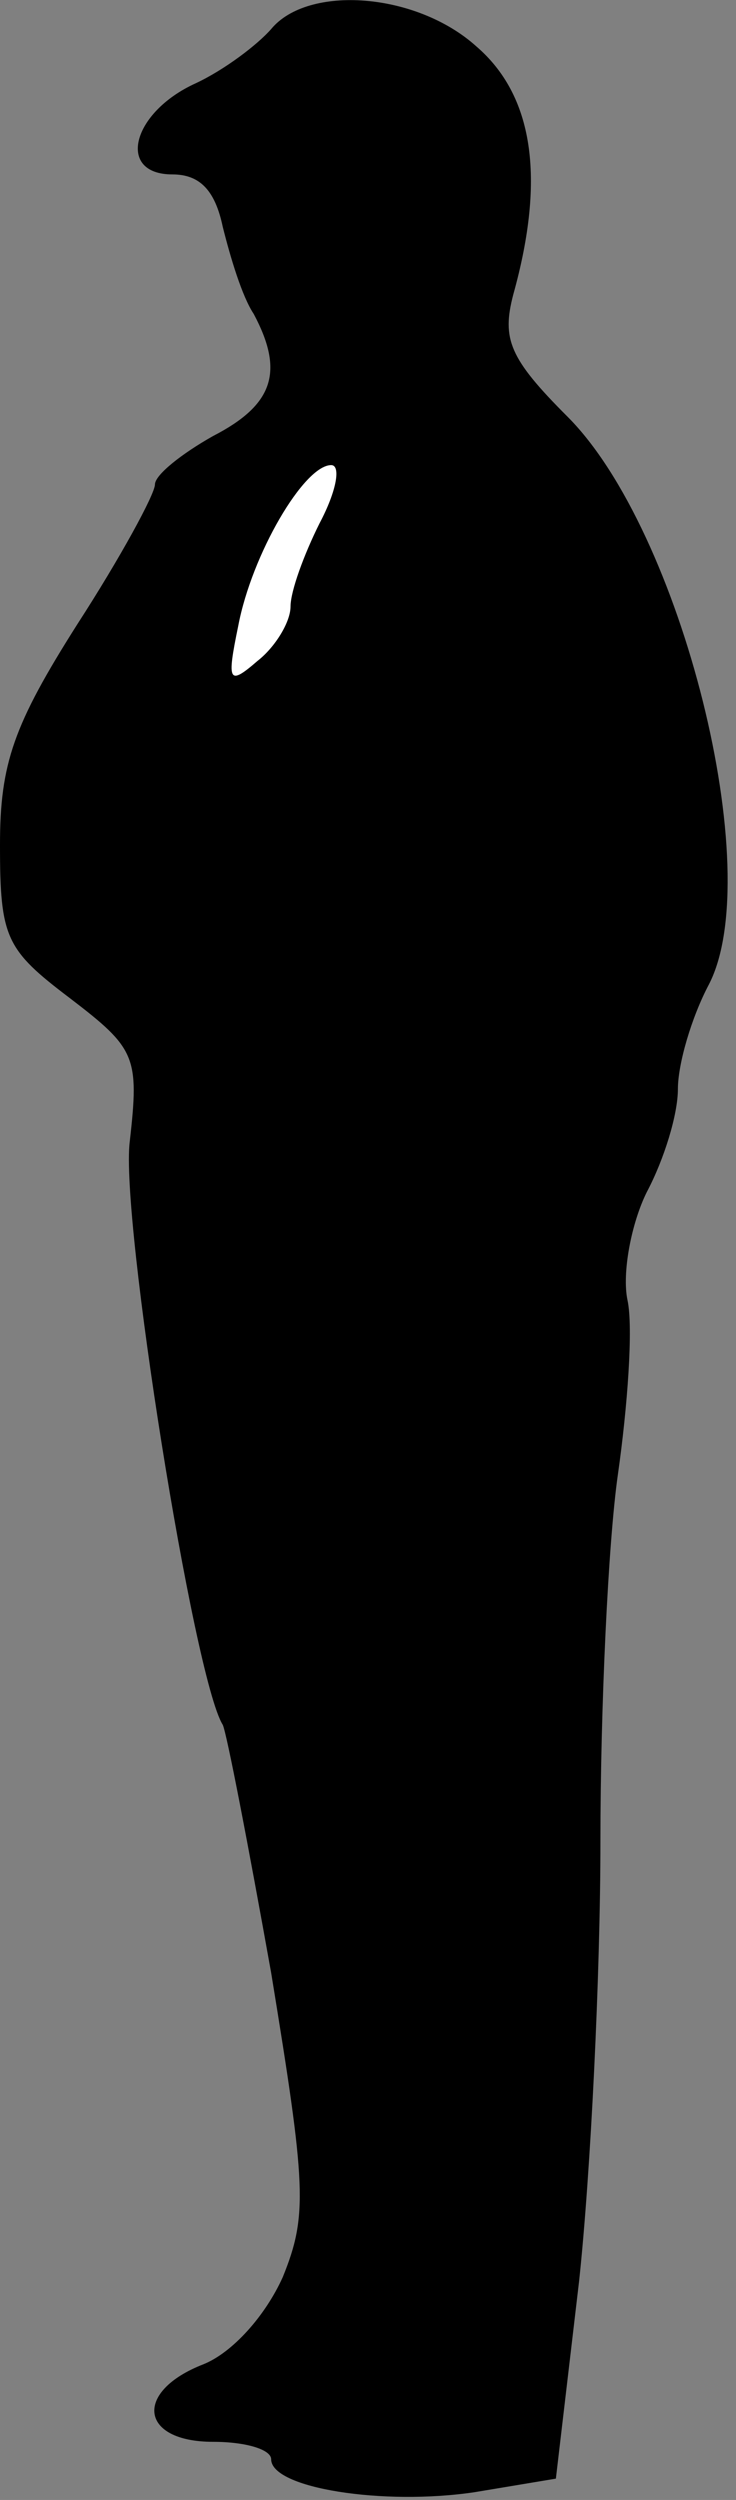 <?xml version="1.0" standalone="no"?>
<!DOCTYPE svg PUBLIC "-//W3C//DTD SVG 20010904//EN"
 "http://www.w3.org/TR/2001/REC-SVG-20010904/DTD/svg10.dtd">
<svg version="1.0" xmlns="http://www.w3.org/2000/svg"
 width="38pt" height="129pt" viewBox="0 0 38 129"
 preserveAspectRatio="xMidYMid meet">
<rect x="0" y="0" width="38" height="129" fill="#808080" stroke="none"/>
<g transform="translate(0,129) scale(0.1,-0.1)"
fill="#000000" stroke="none">
<path fill="#000000" stroke="none" d="M140 1275 c-7 -8 -24 -21 -39 -28 -33
-15 -41 -47 -12 -47 14 0 22 -8 26 -27 4 -16 10 -36 16 -45 16 -30 10 -47 -21
-63 -16 -9 -30 -20 -30 -25 0 -5 -18 -38 -40 -72 -33 -52 -40 -72 -40 -114 0
-48 3 -54 36 -79 34 -26 36 -30 31 -74 -5 -39 33 -277 48 -301 2 -4 13 -61 25
-128 18 -110 19 -125 6 -157 -9 -20 -26 -39 -41 -45 -36 -14 -33 -40 5 -40 17
0 30 -4 30 -9 0 -15 58 -24 105 -17 l42 7 12 102 c6 56 11 158 11 227 0 69 4
154 9 189 5 35 8 76 5 90 -3 14 2 40 10 56 9 17 16 40 16 53 0 13 7 37 16 54
30 58 -14 234 -73 293 -30 30 -34 40 -28 63 17 61 10 103 -19 128 -31 28 -87
32 -106 9z"/>
<path fill="#ffffff" stroke="none" d="M165 1020 c-8 -16 -15 -35 -15 -43 0
-8 -8 -21 -17 -28 -15 -13 -16 -11 -10 18 7 37 34 83 48 83 5 0 3 -13 -6 -30z"/>
</g>
</svg>
